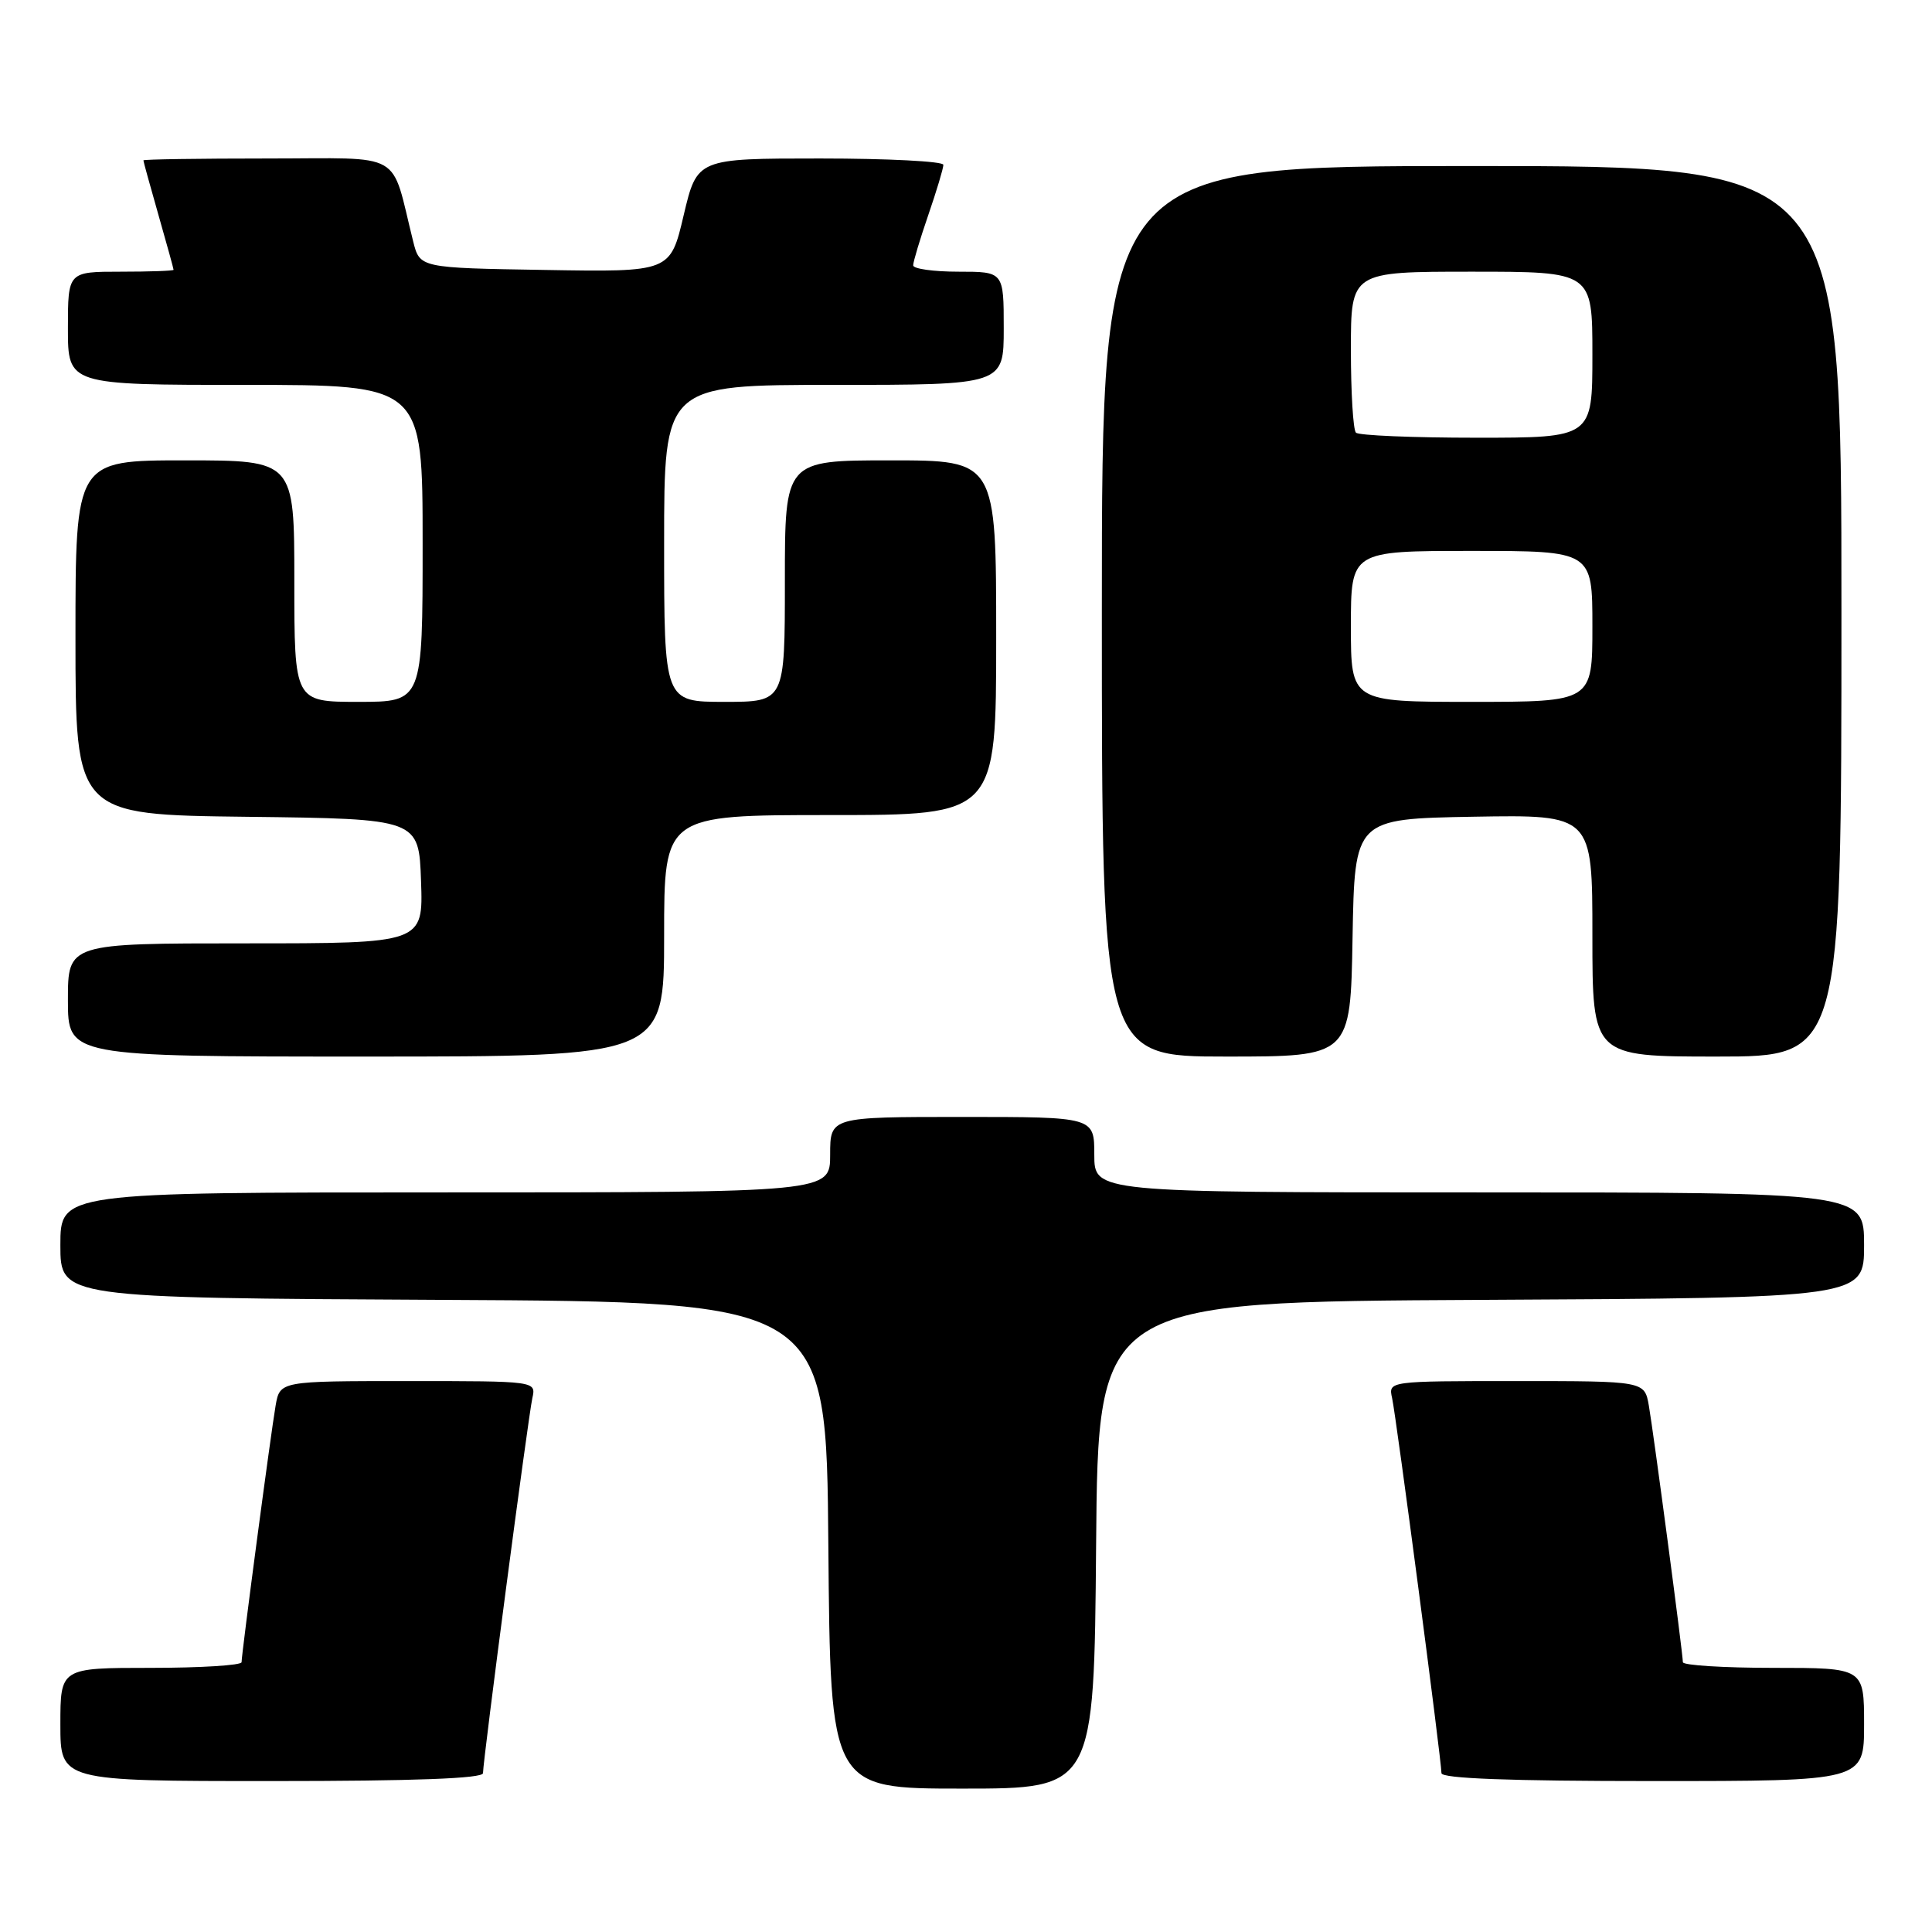<?xml version="1.0" encoding="UTF-8" standalone="no"?>
<!DOCTYPE svg PUBLIC "-//W3C//DTD SVG 1.1//EN" "http://www.w3.org/Graphics/SVG/1.1/DTD/svg11.dtd" >
<svg xmlns="http://www.w3.org/2000/svg" xmlns:xlink="http://www.w3.org/1999/xlink" version="1.1" viewBox="0 0 256 256">
 <g >
 <path fill="currentColor"
d=" M 145.24 204.75 C 145.50 172.50 145.50 172.50 196.25 172.24 C 247.00 171.98 247.00 171.98 247.00 164.99 C 247.00 158.00 247.00 158.00 196.00 158.00 C 145.00 158.00 145.00 158.00 145.00 153.00 C 145.00 148.00 145.00 148.00 127.50 148.00 C 110.00 148.00 110.00 148.00 110.00 153.00 C 110.00 158.00 110.00 158.00 59.00 158.00 C 8.00 158.00 8.00 158.00 8.00 164.99 C 8.00 171.98 8.00 171.98 58.75 172.24 C 109.50 172.50 109.50 172.50 109.76 204.75 C 110.03 237.00 110.03 237.00 127.50 237.00 C 144.97 237.00 144.97 237.00 145.24 204.75 Z  M 64.00 234.95 C 64.00 233.25 69.99 187.72 70.54 185.25 C 71.04 183.00 71.04 183.00 54.06 183.00 C 37.09 183.00 37.09 183.00 36.52 186.25 C 35.90 189.81 32.02 219.04 32.01 220.25 C 32.00 220.66 26.60 221.00 20.00 221.00 C 8.00 221.00 8.00 221.00 8.00 228.50 C 8.00 236.00 8.00 236.00 36.00 236.00 C 54.93 236.00 64.00 235.66 64.00 234.95 Z  M 247.00 228.50 C 247.00 221.00 247.00 221.00 235.00 221.00 C 228.40 221.00 223.00 220.66 222.99 220.25 C 222.98 219.04 219.10 189.81 218.48 186.25 C 217.91 183.00 217.91 183.00 200.94 183.00 C 183.96 183.00 183.96 183.00 184.46 185.25 C 185.01 187.72 191.00 233.25 191.00 234.95 C 191.00 235.66 200.07 236.00 219.00 236.00 C 247.00 236.00 247.00 236.00 247.00 228.50 Z  M 88.00 124.00 C 88.00 108.00 88.00 108.00 110.00 108.00 C 132.00 108.00 132.00 108.00 132.00 84.50 C 132.00 61.00 132.00 61.00 118.00 61.00 C 104.00 61.00 104.00 61.00 104.00 77.00 C 104.00 93.00 104.00 93.00 96.00 93.00 C 88.00 93.00 88.00 93.00 88.00 72.00 C 88.00 51.00 88.00 51.00 110.50 51.00 C 133.00 51.00 133.00 51.00 133.00 43.50 C 133.00 36.00 133.00 36.00 127.00 36.00 C 123.70 36.00 121.00 35.62 121.00 35.16 C 121.00 34.69 121.90 31.70 123.00 28.50 C 124.10 25.30 125.00 22.31 125.00 21.84 C 125.00 21.38 117.66 21.00 108.68 21.00 C 92.37 21.00 92.37 21.00 90.59 28.52 C 88.82 36.05 88.82 36.05 72.22 35.77 C 55.63 35.50 55.63 35.50 54.75 32.00 C 51.70 19.79 53.82 21.00 35.46 21.00 C 26.41 21.00 19.00 21.11 19.00 21.25 C 19.00 21.39 19.90 24.65 21.00 28.50 C 22.10 32.35 23.00 35.61 23.00 35.75 C 23.00 35.89 19.85 36.00 16.00 36.00 C 9.00 36.00 9.00 36.00 9.00 43.50 C 9.00 51.00 9.00 51.00 32.50 51.00 C 56.00 51.00 56.00 51.00 56.00 72.00 C 56.00 93.00 56.00 93.00 47.50 93.00 C 39.00 93.00 39.00 93.00 39.00 77.00 C 39.00 61.00 39.00 61.00 24.50 61.00 C 10.00 61.00 10.00 61.00 10.00 84.48 C 10.00 107.96 10.00 107.96 32.75 108.23 C 55.50 108.50 55.50 108.50 55.79 116.75 C 56.08 125.00 56.08 125.00 32.54 125.00 C 9.00 125.00 9.00 125.00 9.00 132.50 C 9.00 140.00 9.00 140.00 48.50 140.00 C 88.00 140.00 88.00 140.00 88.00 124.00 Z  M 179.22 124.25 C 179.50 108.50 179.50 108.50 195.25 108.22 C 211.00 107.95 211.00 107.95 211.00 123.97 C 211.00 140.00 211.00 140.00 227.50 140.00 C 244.00 140.00 244.00 140.00 244.00 81.00 C 244.00 22.00 244.00 22.00 195.00 22.00 C 146.00 22.00 146.00 22.00 146.00 81.00 C 146.00 140.00 146.00 140.00 162.47 140.00 C 178.95 140.00 178.95 140.00 179.22 124.25 Z  M 179.00 83.00 C 179.00 73.00 179.00 73.00 195.00 73.00 C 211.00 73.00 211.00 73.00 211.00 83.00 C 211.00 93.00 211.00 93.00 195.00 93.00 C 179.00 93.00 179.00 93.00 179.00 83.00 Z  M 179.67 57.33 C 179.30 56.97 179.00 52.02 179.00 46.33 C 179.00 36.00 179.00 36.00 195.00 36.00 C 211.00 36.00 211.00 36.00 211.00 47.00 C 211.00 58.00 211.00 58.00 195.67 58.00 C 187.23 58.00 180.03 57.70 179.67 57.33 Z "/>
</g>
</svg>